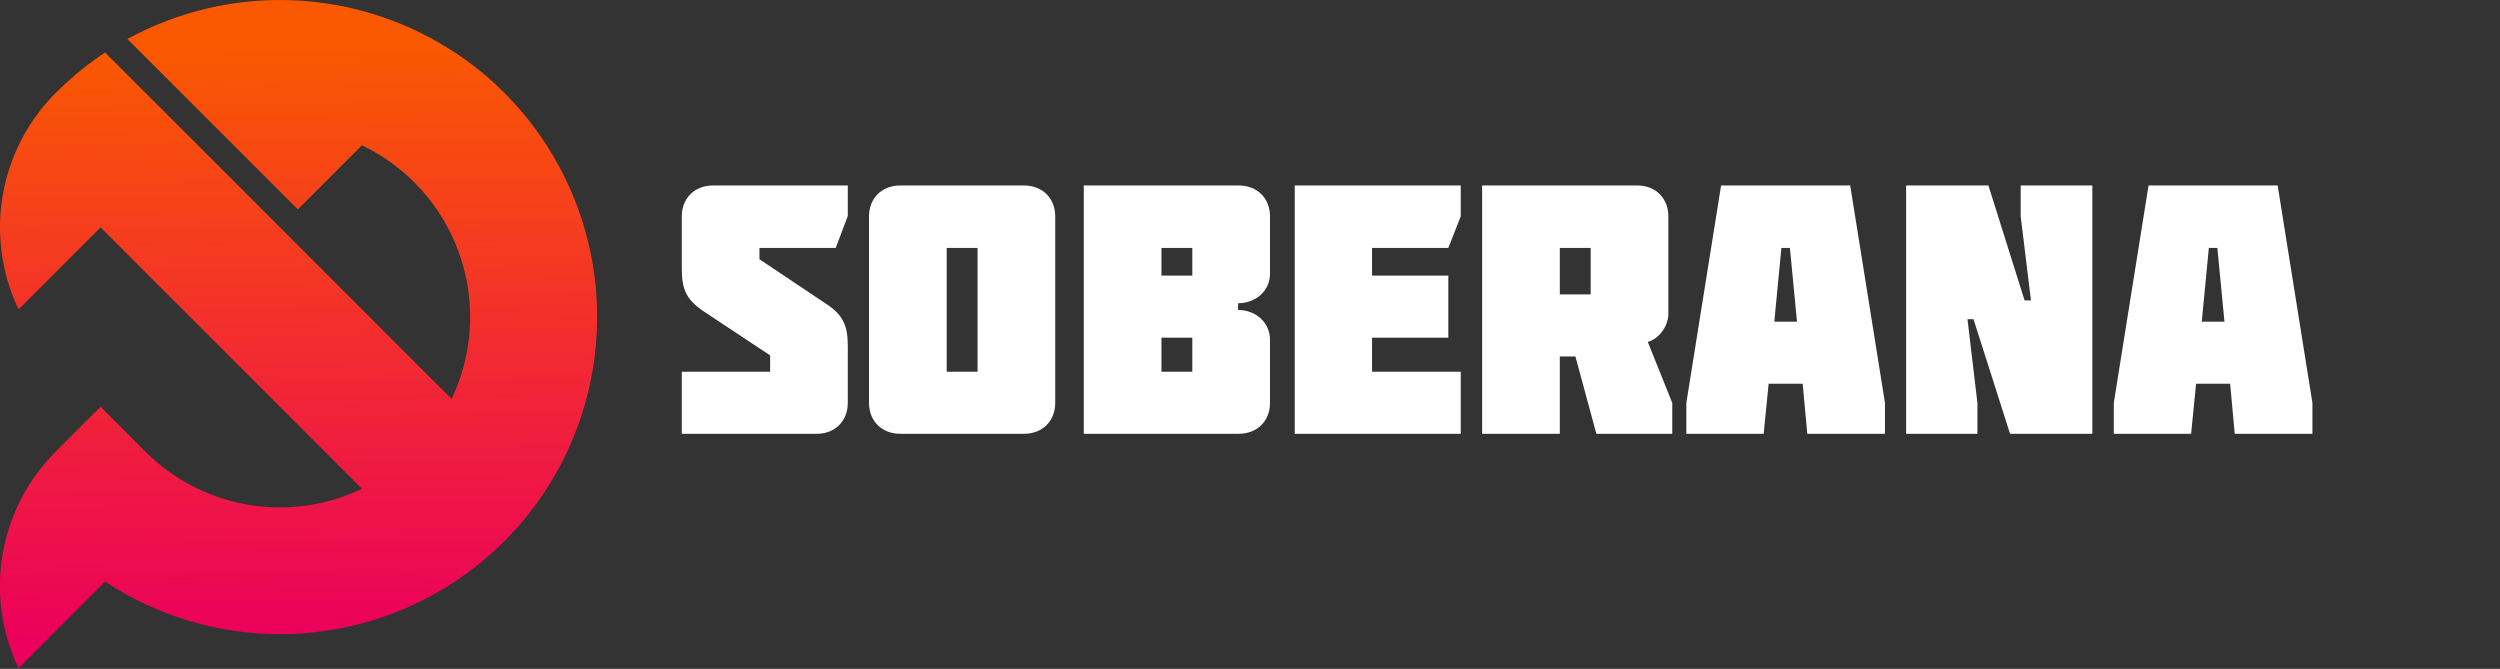 <svg width="299" height="80" viewBox="0 0 299 80" fill="none" xmlns="http://www.w3.org/2000/svg">
<rect x="0" y="0" width="299" height="80" fill="#333333" stroke="none"/>
<g clip-path="url(#clip0_731_794)">
<path d="M84.045 37.159L92.106 42.504V44.456H81.542V51.88H97.706C99.869 51.88 101.396 50.353 101.396 48.189V41.444C101.396 39.068 100.93 37.753 98.893 36.395L90.833 31.008V29.65H99.954L101.396 25.832V22.184H85.275C83.07 22.184 81.542 23.711 81.542 25.875V32.111C81.542 34.486 82.009 35.759 84.045 37.159ZM116.915 29.65V44.456H113.224V29.65H116.915ZM122.473 51.88C124.679 51.88 126.206 50.353 126.206 48.189V25.875C126.206 23.711 124.679 22.184 122.473 22.184H107.667C105.461 22.184 103.934 23.711 103.934 25.875V48.189C103.934 50.353 105.461 51.88 107.667 51.88H122.473ZM138.91 40.383H142.601V44.456H138.91V40.383ZM142.601 32.959H138.91V29.65H142.601V32.959ZM148.159 51.88C150.365 51.88 151.892 50.353 151.892 48.189V40.68C151.892 38.474 150.11 37.074 148.074 37.074V36.268C150.11 36.268 151.892 34.868 151.892 32.705V25.875C151.892 23.711 150.365 22.184 148.159 22.184H129.62V51.88H148.159ZM174.704 51.88V44.456H164.098V40.383H173.219V32.959H164.098V29.65H173.219L174.704 25.875V22.184H154.85V51.88H174.704ZM190.244 29.65V35.208H186.553V29.65H190.244ZM177.263 22.184V51.88H186.553V42.632H188.42L190.923 51.88H200.002V48.189L197.074 40.892C198.474 40.511 199.535 38.941 199.535 37.541V25.875C199.535 23.711 198.008 22.184 195.844 22.184H177.263ZM212.207 38.474L213.055 29.65H214.073L214.922 38.474H212.207ZM205.843 22.184L201.686 48.189V51.88H210.934L211.528 45.898H215.601L216.152 51.88H225.443V48.189L221.285 22.184H205.843ZM242.141 35.929L237.814 22.184H227.972V51.88H236.499V48.189L235.311 38.177H236.032L240.402 51.88H250.244V22.184H241.674V25.875L242.905 35.929H242.141ZM263.33 38.474L264.178 29.65H265.197L266.045 38.474H263.33ZM256.966 22.184L252.809 48.189V51.88H262.057L262.651 45.898H266.724L267.275 51.88H276.566V48.189L272.408 22.184H256.966Z" fill="white"/>
<path d="M54.395 6.28C48.631 2.477 41.94 0.317 35.041 0.033C28.141 -0.251 21.295 1.351 15.238 4.667L16.028 5.457L26.754 16.173L35.623 25.042L43.288 17.377C48.73 19.982 52.917 24.641 54.928 30.33C56.938 36.018 56.61 42.273 54.014 47.719L43.288 36.994L23.674 17.377L22.757 16.46L12.943 6.661L12.563 6.28C10.594 7.589 8.751 9.078 7.058 10.728C6.926 10.854 6.795 10.969 6.668 11.106C3.34 14.434 1.125 18.711 0.328 23.349C-0.469 27.987 0.191 32.758 2.218 37.006L12.026 27.197L12.943 28.113L22.752 37.923L32.562 47.731L33.48 48.649L38.845 54.012L43.291 58.46C43.033 58.583 42.775 58.7 42.515 58.814C38.329 60.627 33.694 61.138 29.213 60.282C24.732 59.426 20.612 57.241 17.389 54.012L12.943 49.566L12.026 48.649L6.663 54.012C3.333 57.338 1.117 61.615 0.321 66.254C-0.476 70.893 0.187 75.665 2.218 79.911L12.573 69.556C20.965 75.103 31.217 77.09 41.074 75.078C50.93 73.066 59.584 67.222 65.131 58.829C70.678 50.437 72.665 40.185 70.653 30.328C68.641 20.472 62.796 11.818 54.404 6.271" fill="url(#paint0_linear_731_794)"/>
</g>
<defs>
<linearGradient id="paint0_linear_731_794" x1="35.072" y1="5.204" x2="35.994" y2="76.6" gradientUnits="userSpaceOnUse">
<stop stop-color="#FA5901"/>
<stop offset="1" stop-color="#EB005C"/>
</linearGradient>
<clipPath id="clip0_731_794">
<rect width="299" height="79.911" fill="white"/>
</clipPath>
</defs>
</svg>
